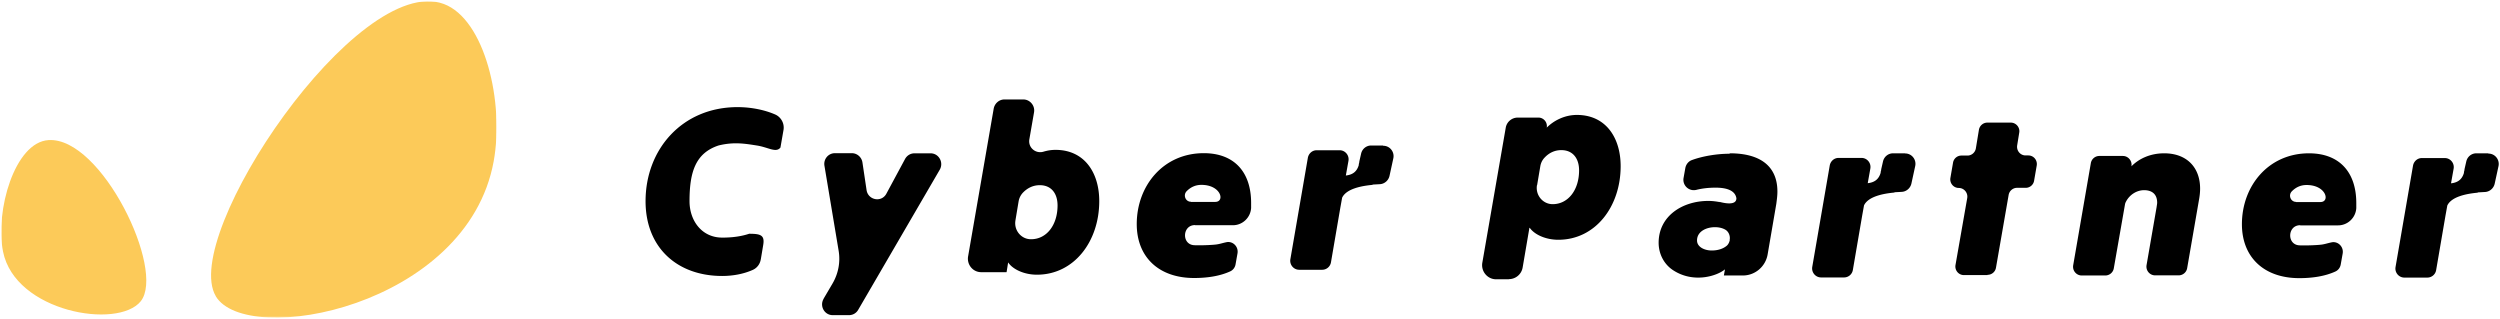 <svg xmlns="http://www.w3.org/2000/svg" width="2135.475" height="272.251" viewBox="0 0 1601.606 204.188"><mask id="b"><g clip-path="url(#a)"><path transform="matrix(1 0 0 -1 .796 203.48)" d="M0 202.667h317.334V0H0v202.667z"/></g>&quot;/&gt;</mask><clipPath id="a"><path transform="matrix(1 0 0 -1 -159.204 641.813)" d="M0 0h1920v1080H0z"/></clipPath><g mask="url(#b)"><clipPath id="c"><path transform="matrix(1 0 0 -1 -159.204 641.813)" d="M0 0h1920v1080H0z"/></clipPath><g clip-path="url(#c)" fill="#fcca59"><path d="M90.187 192.98c-14.669 18.218-80.542 6.895-88.25-31.851-5.152-25.897 7.432-70.05 29.18-71.382 33.94-2.116 75.077 83.33 59.031 103.272l.04-.039zM138.246 189.728c-23.007-38.747 91.043-207.76 146.062-187.191 26.389 9.873 38.816 63.115 31.973 100.765-16.99 93.517-158.411 119.61-178.075 86.426h.04z"/></g></g><path d="M487.38 166.15c-.48 3.025-2.4 5.566-5.16 6.776-6.001 2.662-12.842 3.872-19.563 3.872-28.803 0-49.085-18.15-49.085-47.914 0-33.274 23.523-60.256 58.926-60.256 9.121 0 17.762 1.936 24.123 4.72 3.84 1.693 6.12 5.928 5.28 10.163l-1.92 11.01c-2.823 3.608-7.74-.16-15.115-1.309-7.45-1.16-14.75-2.458-24.584 0-14.75 4.917-18.548 17.039-18.548 35.672 0 12.463 7.842 23.33 20.923 23.33 2.52 0 9.917 0 17.292-2.458 7.376 0 10.071.907 8.991 7.199l-1.56 9.317v-.121zM527.646 191.341l5.731-9.75c3.704-6.352 5.114-13.776 3.88-21.022l-9.082-54.388c-.705-4.205 2.469-8.051 6.701-8.051h10.846c3.35 0 6.26 2.504 6.789 5.904l2.645 17.712c.97 6.53 9.61 8.14 12.697 2.325l11.991-22.274c1.235-2.236 3.527-3.578 5.996-3.578h10.316c5.29 0 8.553 5.815 5.908 10.466l-52.286 89.813c-1.235 2.147-3.44 3.399-5.908 3.399h-10.404c-5.29 0-8.553-5.815-5.82-10.466v-.09zM644.802 174.367H628.58c-5.29 0-9.259-4.83-8.377-10.109l16.4-94.643c.618-3.399 3.527-5.904 6.878-5.904h12.08c4.32 0 7.67 4.026 6.877 8.32l-2.998 17.264c-.882 5.278 4.056 9.393 9.082 7.872 2.38-.715 4.938-1.162 7.671-1.162 18.604 0 28.039 14.67 28.039 32.83 0 25.852-16.136 47.142-39.942 47.142-8.377 0-15.607-3.578-18.428-7.872l-.97 6.083-.089.179zm5.732-33.098c-1.058 6.261 3.703 11.986 9.875 11.986h.176c9.876 0 16.93-9.034 16.93-21.648 0-7.514-3.88-12.97-11.375-12.97-4.408 0-7.935 1.878-10.669 4.651a10.775 10.775 0 0 0-2.91 5.725l-2.027 12.166v.09zM765.545 144.199c-8.112 0-8.64 12.344-.617 12.881 3.086.18 10.493 0 14.196-.447 2.204-.268 4.232-.984 6.437-1.431 4.144-.984 8.023 2.773 7.23 7.156l-1.235 6.977c-.352 2.058-1.675 3.758-3.527 4.563-6.524 2.952-14.46 4.204-23.013 4.204-22.836 0-36.768-13.597-36.768-34.53 0-24.689 17.106-45.442 42.94-45.442 19.663 0 30.332 12.255 30.332 31.845v3.22c-.353 6.263-5.555 11.093-11.639 11.093h-24.247l-.089-.09zm-2.557-14.85h15.519c6.436 0 3.791-10.913-8.818-10.913-3.88 0-6.965 1.52-9.434 4.025-2.469 2.505-.794 6.799 2.733 6.799v.09zM966.661 178.923h-8.2c-5.555 0-9.787-5.1-8.817-10.646l14.99-86.413c.617-3.757 3.879-6.53 7.67-6.53h13.314c3.351 0 5.908 3.131 5.29 6.44 4.233-4.293 11.199-8.14 19.31-8.14 18.605 0 28.04 14.671 28.04 32.83 0 25.853-16.136 47.143-39.943 47.143-8.2 0-15.342-3.4-18.251-7.604 0-.09-.177 0-.265 0l-4.32 25.316c-.706 4.383-4.497 7.514-8.818 7.514v.09zm17.988-60.293c-1.058 6.351 3.703 12.166 10.051 12.166 9.876 0 16.93-9.035 16.93-21.648 0-7.514-3.88-12.971-11.375-12.971-4.408 0-7.935 1.879-10.58 4.652-1.588 1.61-2.558 3.578-2.91 5.814l-2.028 11.987h-.088zM1273.24 176.235h-15.077c-3.439 0-5.996-3.131-5.379-6.53l7.495-42.76c.617-3.399-2.028-6.53-5.378-6.53-3.44 0-5.996-3.13-5.379-6.53l1.675-9.661a5.426 5.426 0 0 1 5.379-4.562h3.88c2.645 0 4.937-1.968 5.378-4.652l1.94-11.808c.44-2.684 2.733-4.652 5.378-4.652h15.078c3.35 0 5.996 3.131 5.378 6.441l-1.322 8.14c-.53 3.4 2.028 6.441 5.378 6.441h1.764c3.439 0 5.996 3.131 5.378 6.53l-1.675 9.662a5.426 5.426 0 0 1-5.378 4.562h-5.555c-2.646 0-4.938 1.968-5.379 4.562l-8.112 46.606a5.426 5.426 0 0 1-5.378 4.562l-.089.179zM886.012 93.213h-7.583c-3.086 0-5.731 2.147-6.437 5.188l-1.146 5.01c0 .536-.176 1.162-.353 1.789v.536c-1.322 4.563-4.32 6.262-8.288 6.71l1.675-9.393c.618-3.578-2.116-6.799-5.643-6.799h-14.724c-2.822 0-5.115 2.058-5.644 4.83l-11.198 64.945c-.617 3.578 2.117 6.798 5.644 6.798h14.724a5.718 5.718 0 0 0 5.643-4.83l5.996-34.977 1.146-6.351c2.734-5.815 12.61-7.604 19.487-8.23v-.179l4.761-.268c2.91-.18 5.379-2.326 6.084-5.189l2.469-11.36c.882-4.115-2.205-8.051-6.437-8.051l-.176-.18zM1108 98.486c-8.2 0-17.546 1.61-24.247 4.115-2.117.805-3.616 2.773-4.056 5.01l-1.147 6.44c-.793 4.742 3.44 8.678 8.112 7.604 3.88-.984 8.024-1.431 12.433-1.431 7.935 0 12.608 2.236 13.314 6.798 0 4.205-5.82 3.668-11.11 2.237l.705.268c-2.292-.447-4.85-.805-7.583-.805-16.576 0-31.83 9.661-31.83 26.836 0 7.157 3.527 13.955 9.523 17.712 12.961 8.32 27.862 3.579 32.976-.715l-.705 3.936h12.168c7.847 0 14.548-5.725 15.87-13.508l5.556-32.382c.353-2.684.705-5.278.705-7.872 0-16.37-11.11-24.511-30.508-24.511l-.176.268zm.176 55.283c-.264 1.342-.881 2.684-1.851 3.578-2.38 2.058-5.82 3.131-9.7 3.131-4.672 0-9.434-2.236-9.434-6.44 0-5.994 6.349-8.499 11.375-8.499 2.645 0 4.85.537 6.613 1.521 2.292 1.253 3.438 4.115 2.91 6.71h.087zM1220.355 98.218h-7.583c-3.086 0-5.731 2.147-6.437 5.188l-1.146 5.01c0 .537-.176 1.163-.353 1.7v.536c-1.322 4.562-4.32 6.262-8.288 6.71l1.675-9.393c.617-3.579-2.116-6.799-5.643-6.799h-14.725c-2.821 0-5.114 2.057-5.643 4.83l-11.198 64.945c-.617 3.578 2.116 6.798 5.643 6.798h14.725a5.718 5.718 0 0 0 5.643-4.83l5.996-34.977 1.146-6.351c2.734-5.815 12.609-7.604 19.486-8.23v-.18l4.762-.268c2.91-.178 5.378-2.325 6.084-5.188l2.469-11.36c.881-4.116-2.205-8.052-6.437-8.052l-.176-.089zM1473.565 144.287c-8.112 0-8.64 12.345-.617 12.882 3.086.178 10.493 0 14.196-.448 2.204-.268 4.232-.984 6.437-1.431 4.144-.984 8.023 2.773 7.23 7.156l-1.235 6.978c-.352 2.057-1.675 3.757-3.527 4.562-6.524 2.952-14.46 4.204-23.013 4.204-22.837 0-36.768-13.597-36.768-34.53 0-24.689 17.106-45.442 42.94-45.442 19.663 0 30.332 12.255 30.332 31.846v3.22c-.353 6.262-5.555 11.093-11.639 11.093h-24.248l-.088-.09zm-2.557-14.85h15.519c6.436 0 3.791-10.913-8.818-10.913-3.88 0-6.965 1.52-9.434 4.026-2.469 2.504-.794 6.798 2.733 6.798v.09zM1594.032 98.218h-7.583c-3.086 0-5.731 2.147-6.437 5.188l-1.146 5.01c0 .536-.176 1.163-.353 1.789v.537c-1.322 4.562-4.32 6.261-8.288 6.709l1.675-9.393c.618-3.578-2.116-6.799-5.643-6.799h-14.724c-2.822 0-5.114 2.058-5.644 4.83l-11.198 64.945c-.617 3.578 2.117 6.799 5.644 6.799h14.724a5.718 5.718 0 0 0 5.643-4.831l5.996-34.977 1.146-6.351c2.734-5.815 12.61-7.604 19.487-8.23v-.179l4.761-.268c2.91-.18 5.379-2.326 6.084-5.189l2.469-11.36c.881-4.115-2.205-8.051-6.437-8.051l-.176-.18zM1345.028 99.918h14.99c3.438 0 6.083 3.22 5.466 6.62 4.673-4.742 11.904-8.32 20.985-8.32 14.46 0 23.014 9.035 23.014 22.632 0 1.879-.177 3.936-.53 6.083l-7.759 44.817a5.528 5.528 0 0 1-5.467 4.651h-15.077c-3.439 0-6.084-3.13-5.467-6.62l6.437-37.123c.176-1.342.353-2.057.353-2.863 0-4.74-2.646-7.961-8.377-7.961-4.761 0-9.434 2.952-11.727 7.604-.264.447-.44 1.073-.529 1.61l-7.142 40.791a5.528 5.528 0 0 1-5.467 4.652h-15.077c-3.439 0-6.084-3.131-5.467-6.62l11.286-65.302a5.528 5.528 0 0 1 5.467-4.651h.088z"/></svg>
